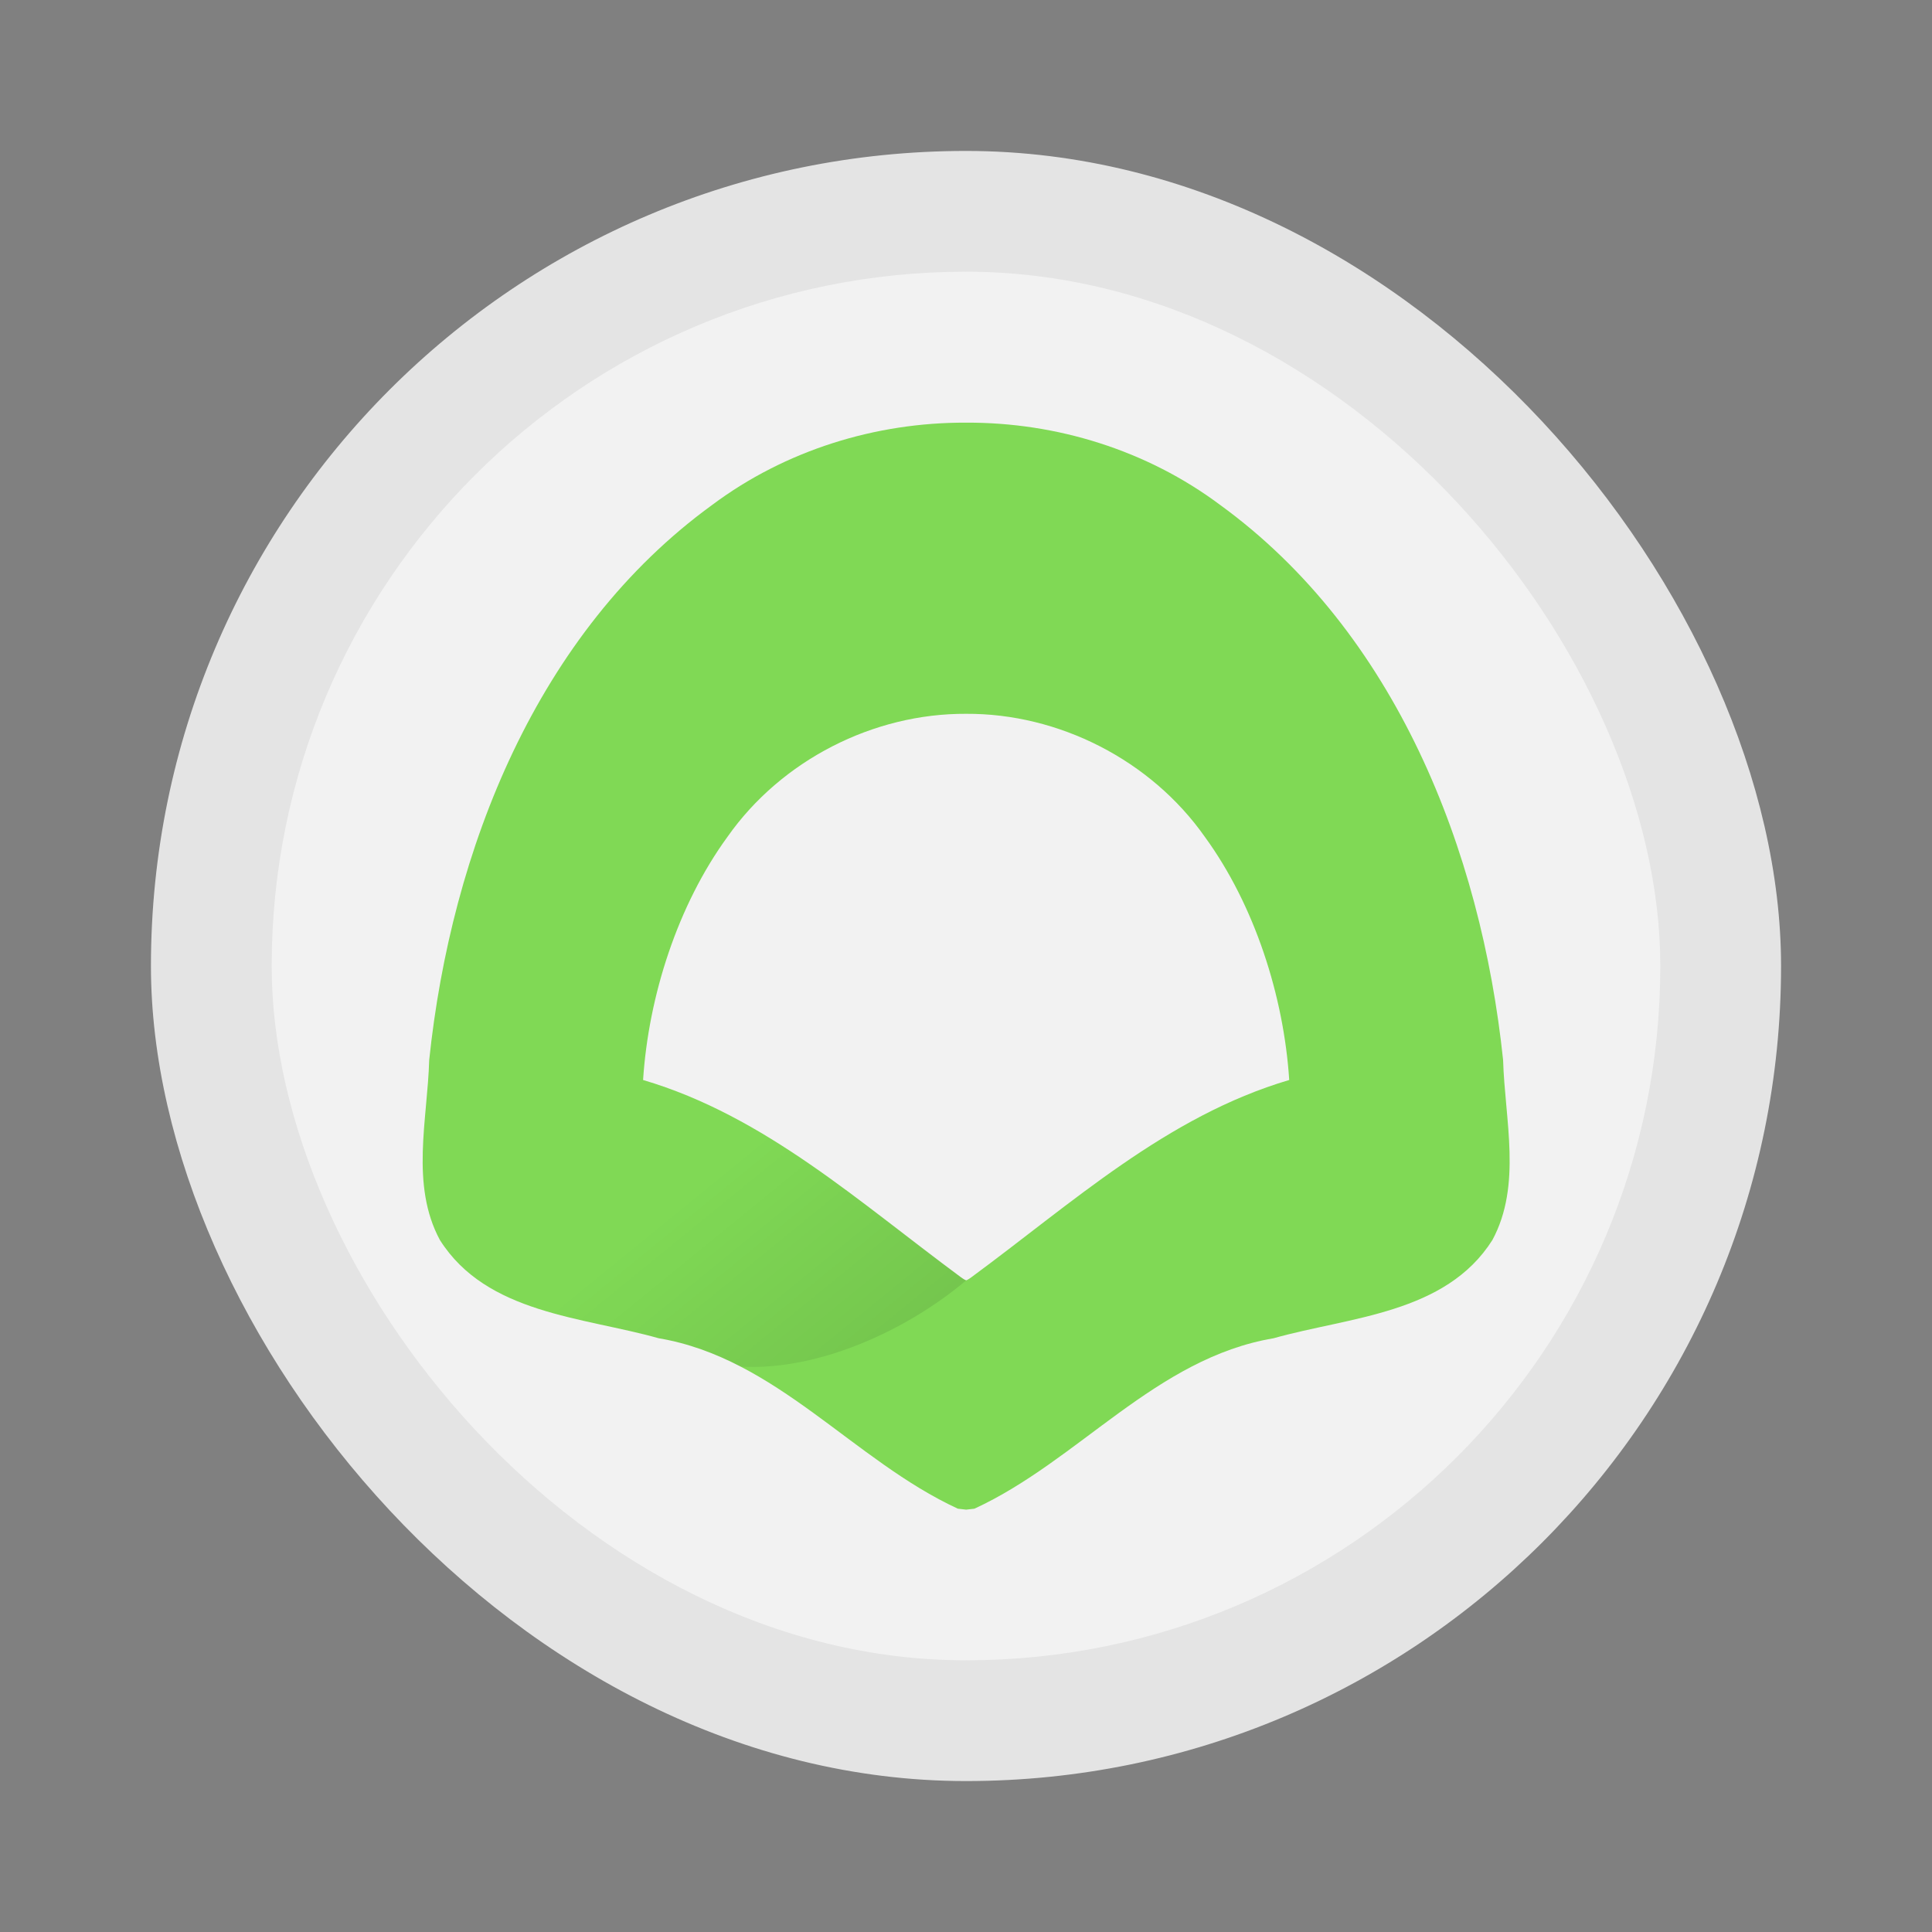 <svg width="64" height="64" version="1" xmlns="http://www.w3.org/2000/svg" xmlns:xlink="http://www.w3.org/1999/xlink">
 <rect width="100%" height="100%" fill="#808080" stroke="none"/>
 <defs>
  <linearGradient id="linearGradient864" x1="22.856" x2="16.436" y1="38.187" y2="30.314" gradientTransform="matrix(1.4 0 0 1.4 -1.6 -1.6)" gradientUnits="userSpaceOnUse">
   <stop stop-color="#000000" offset="0"/>
   <stop stop-color="#000000" stop-opacity="0" offset="1"/>
  </linearGradient>
 </defs>
 <rect x="5" y="5" width="54" height="54" rx="27" ry="27" fill="#e4e4e4" stroke-width=".964"/>
 <rect x="9" y="9" width="46" height="46" rx="23" ry="23" fill="#f2f2f2" stroke-width=".821"/>
 <g transform="matrix(.643 0 0 .643 11.429 11.429)">
  <path d="m32 4c-4.657-0.019-9.307 1.419-13.073 4.23-9.042 6.563-13.456 17.793-14.59 28.61-0.087 3.06-0.979 6.432 0.552 9.27 2.411 3.808 7.358 3.957 11.276 5.061 6.064 1.024 10.025 6.297 15.408 8.78l0.427 0.049 0.427-0.049c5.383-2.483 9.344-7.756 15.408-8.78 3.918-1.104 8.866-1.254 11.276-5.061 1.531-2.838 0.639-6.21 0.552-9.27-1.134-10.817-5.548-22.047-14.59-28.61-3.766-2.812-8.415-4.249-13.073-4.23zm0 15c4.76-0.025 9.514 2.374 12.302 6.346 2.555 3.51 4.062 8.192 4.342 12.519-6.308 1.861-11.207 6.36-16.384 10.169 0 0-0.174 0.129-0.26 0.153-0.086-0.025-0.26-0.153-0.26-0.153-5.177-3.809-10.076-8.308-16.384-10.169 0.28-4.327 1.787-9.009 4.342-12.519 2.788-3.973 7.541-6.372 12.302-6.346z" fill="#80d955"/>
  <path d="m21.107 40.419c-4.363 1.944-8.717 4.344-13.087 6.264-1.149 0.183-1.554 0.674-1.534 1.209 2.63 2.113 6.495 2.381 9.68 3.279 1.519 0.257 2.906 0.781 4.216 1.46 4.051 0.23 8.63-1.913 11.618-4.443-0.086-0.025-0.26-0.153-0.26-0.153-0.336-0.247-0.667-0.508-1.001-0.76-0.04-0.031-0.08-0.062-0.12-0.093-3.099-2.344-6.157-4.82-9.513-6.762z" fill="url(#linearGradient864)" opacity=".1"/>
 </g>
</svg>
